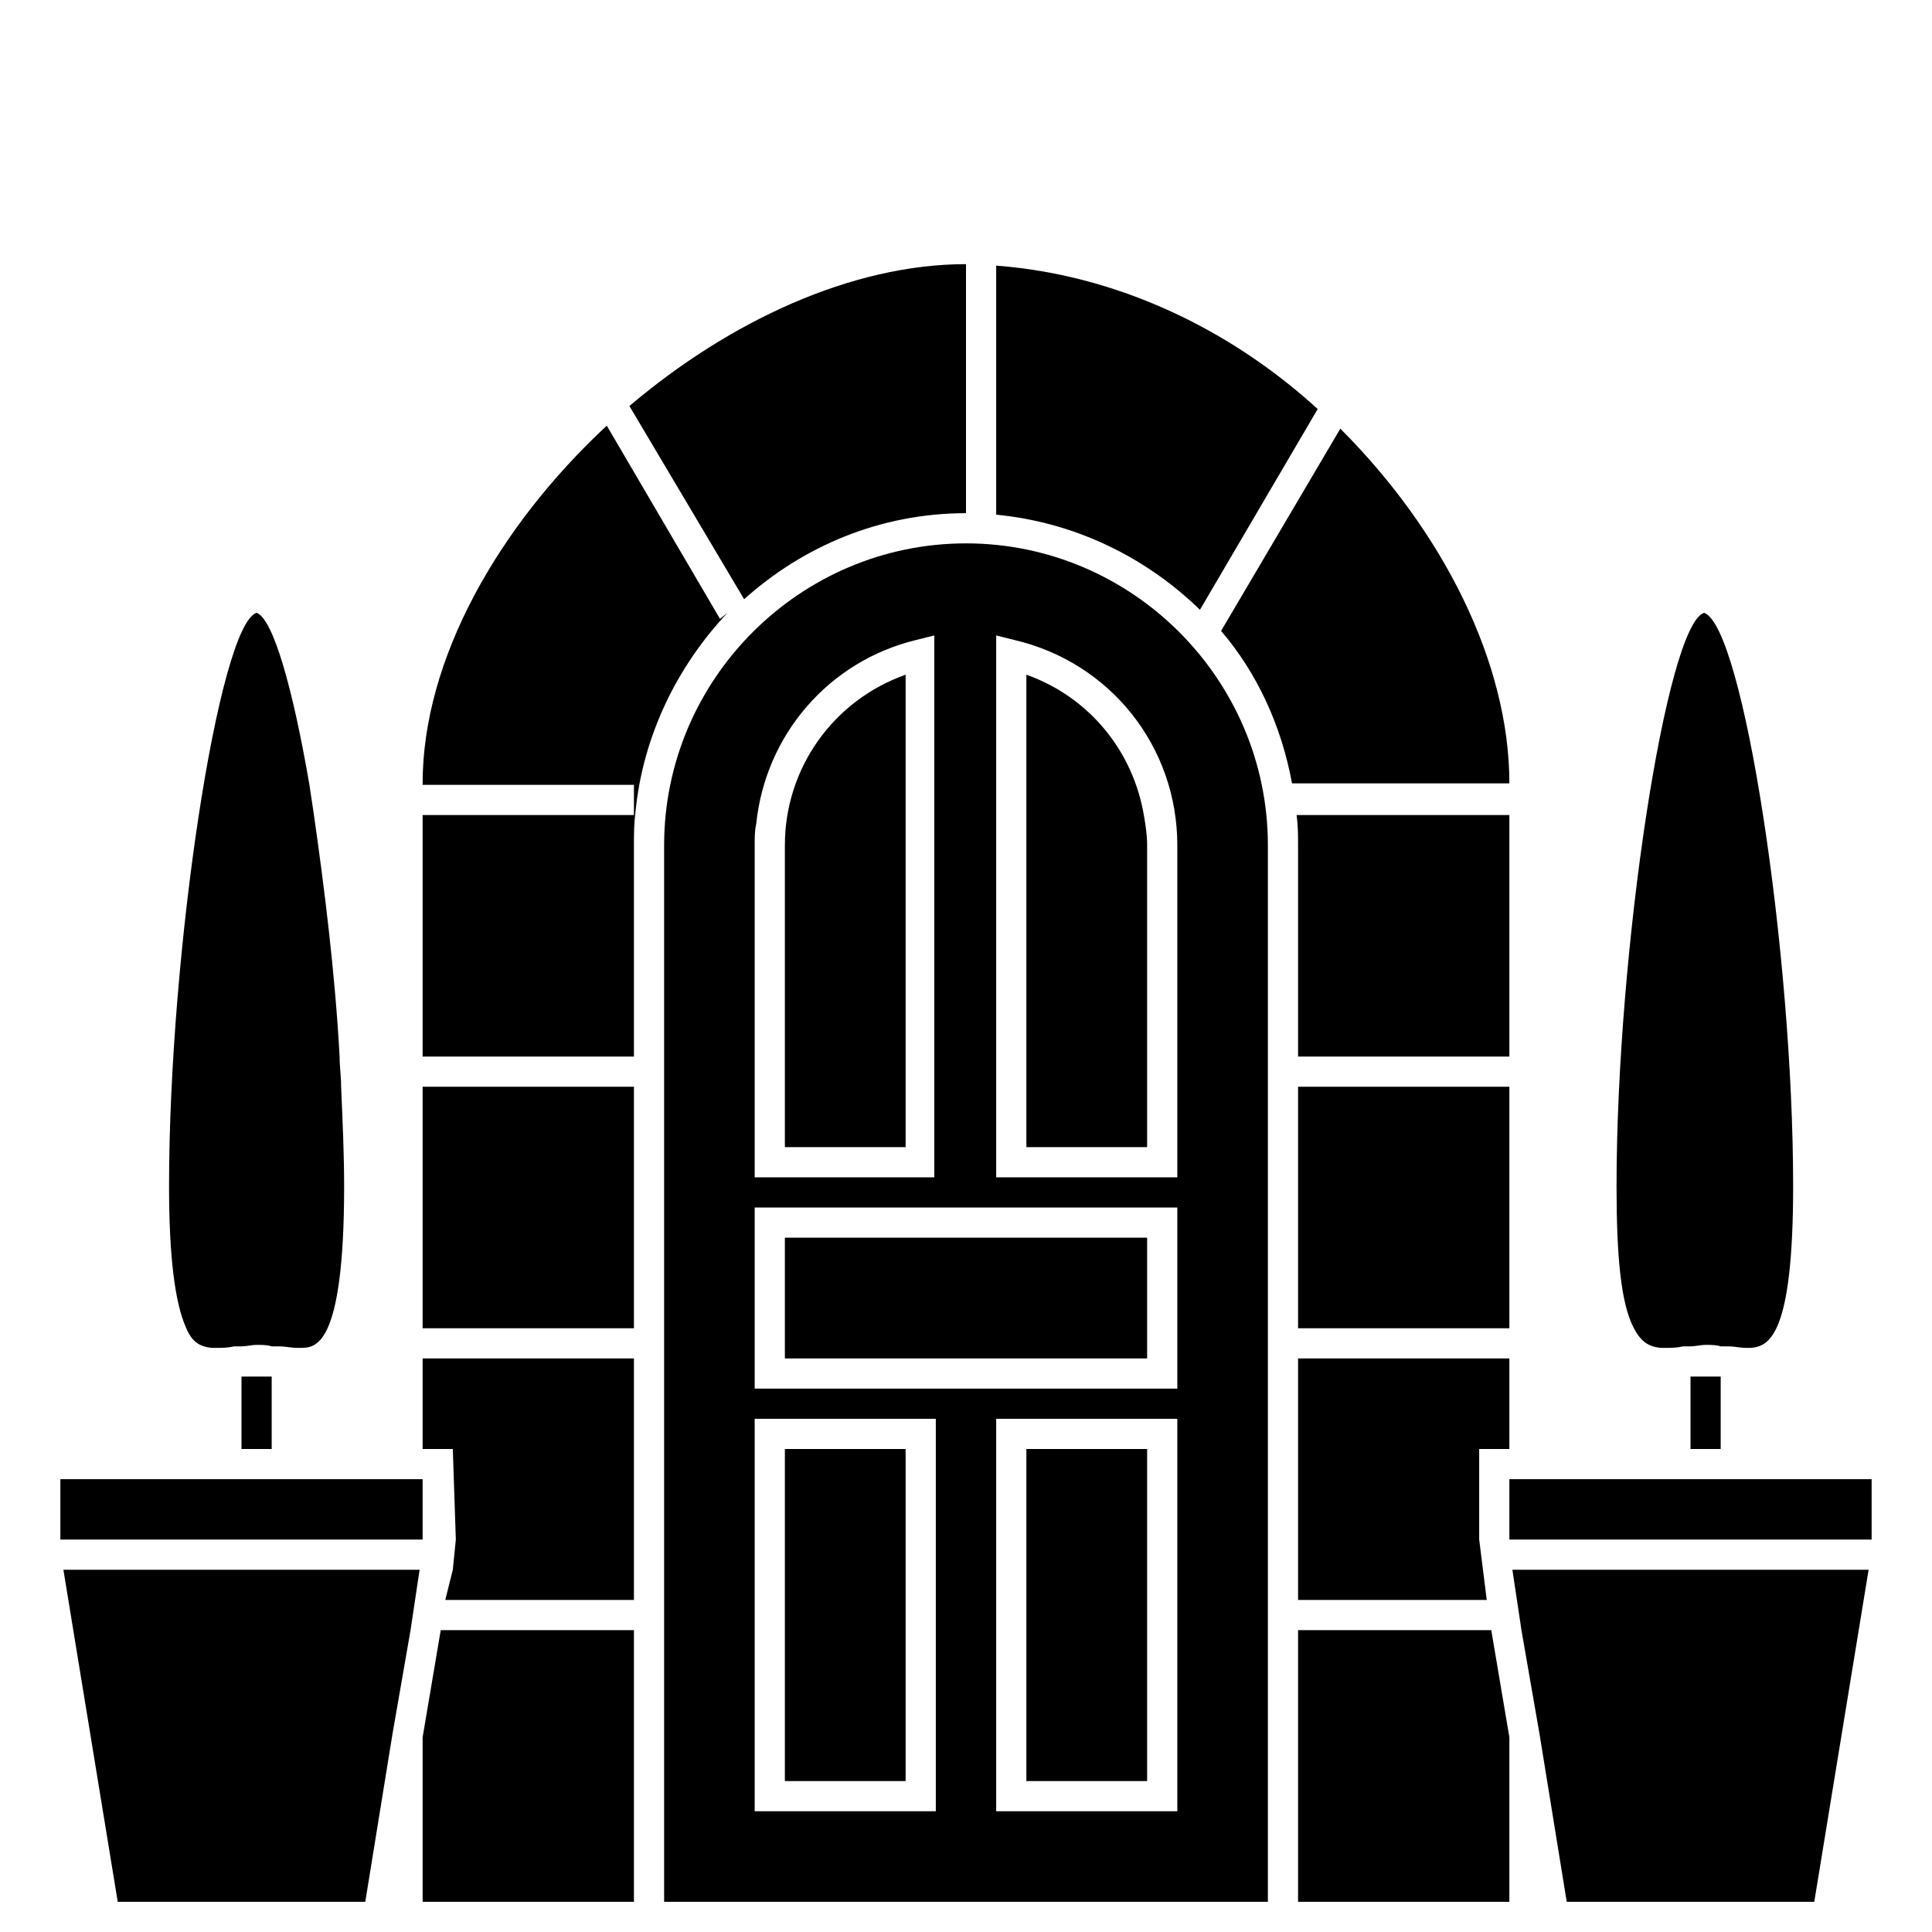 <?xml version="1.0" encoding="utf-8"?>
<!-- Generator: Adobe Illustrator 17.1.0, SVG Export Plug-In . SVG Version: 6.00 Build 0)  -->
<!DOCTYPE svg PUBLIC "-//W3C//DTD SVG 1.1//EN" "http://www.w3.org/Graphics/SVG/1.1/DTD/svg11.dtd">
<svg version="1.1" id="Layer_1" xmlns="http://www.w3.org/2000/svg" xmlns:xlink="http://www.w3.org/1999/xlink" x="0px" y="0px"
	 viewBox="0 0 128 128" enable-background="new 0 0 128 128" xml:space="preserve">
<g>
	<path d="M112,96h2v-4.8c-0.7,0-1.3,0-2,0V96z"/>
	<path d="M110,89.3c0.1,0,0.2,0,0.3,0c0.4,0,0.8,0,1.2-0.1c0.2,0,0.4,0,0.5,0c0.3,0,0.7-0.1,1-0.1c0.3,0,0.7,0,1,0.1
		c0.2,0,0.4,0,0.5,0c0.4,0,0.8,0.1,1.2,0.1c0.1,0,0.2,0,0.3,0c1.2-0.1,2.8-0.8,2.8-10.7c0-15.5-3.3-37.1-5.9-38
		c-2.5,0.8-5.8,22.4-5.8,38c0,4.7,0.3,7.7,1.1,9.3C108.7,88.9,109.2,89.2,110,89.3z"/>
	<path d="M16,96h2v-4.8c-0.7,0-1.3,0-2,0V96z"/>
	<path d="M64,34V17.5c-7.6,0-15.7,3.8-22.3,9.4l7.6,12.8C53.2,36.2,58.3,34,64,34z"/>
	<polygon points="86,108 86,126 100,126 100,115.1 98.8,108 	"/>
	<path d="M100,51.9C100,51.9,100,51.9,100,51.9c0-8-4.4-16.7-11.2-23.5l-7.9,13.4c2.4,2.8,4,6.3,4.7,10.1L100,51.9L100,51.9z"/>
	<rect x="86" y="72" width="14" height="16"/>
	<polygon points="98,98 98,96 100,96 100,90 86,90 86,106 98.5,106 98,102 	"/>
	<path d="M47.7,41l-7.5-12.8C33,34.9,28,43.7,28,51.9V52h14v2H28v16h14V56c0-0.7,0-1.4,0.1-2.2c0.5-5.1,2.8-9.7,6.1-13.2L47.7,41z"
		/>
	<path d="M87.3,27.1C81.5,21.8,74,18.2,66,17.6v16.5c5.2,0.5,9.9,2.8,13.5,6.3L87.3,27.1z"/>
	<path d="M86,70h14V54H85.9c0.1,0.7,0.1,1.3,0.1,2V70z"/>
	<polygon points="28,96 30,96 30.2,102 30,104 29.5,106 42,106 42,90 28,90 	"/>
	<rect x="28" y="72" width="14" height="16"/>
	<polygon points="28,115.1 28,126 42,126 42,108 29.2,108 	"/>
	<path d="M64,36c-11,0-20,9-20,20v70h40v-18v-2V90v-2V72v-2V56C84,45,75,36,64,36z M50,56c0-0.5,0-1,0.1-1.4
		c0.6-5.9,4.8-10.8,10.6-12.2l1.2-0.3V78h-2H50V56z M62,120h-2H50V96v-2h12V120z M78,120h-2H66V96v-2h12V120z M78,92h-2h-9h-6H50V82
		v-2h28V92z M78,78h-2H66V43.4v-1.3l1.2,0.3C73.6,43.9,78,49.5,78,56V78z"/>
	<polygon points="100.2,104 100.5,106 100.8,108 102,114.9 103.8,126 120.2,126 123.8,104 102,104 	"/>
	<polygon points="116,98 114,98 112,98 110,98 102,98 100,98 100,102 102,102 110,102 114,102 116,102 124,102 124,98 	"/>
	<rect x="52" y="96" width="8" height="22"/>
	<path d="M60,44.7c-4.8,1.7-8,6.2-8,11.3v20h8V44.7z"/>
	<path d="M68,44.7V76h8V56c0-0.7-0.1-1.3-0.2-1.9C75.1,49.8,72.2,46.2,68,44.7z"/>
	<rect x="68" y="96" width="8" height="22"/>
	<polygon points="76,82 67,82 61,82 52,82 52,90 76,90 	"/>
	<polygon points="4.2,104 7.8,126 24.2,126 26,114.9 27.2,108 27.5,106 27.8,104 26,104 	"/>
	<polygon points="18,102 20,102 26,102 28,102 28,98 26,98 20,98 18,98 16,98 14,98 4,98 4,102 14,102 	"/>
	<path d="M14,89.3c0.1,0,0.2,0,0.3,0c0.4,0,0.8,0,1.2-0.1c0.2,0,0.4,0,0.5,0c0.3,0,0.7-0.1,1-0.1c0.3,0,0.7,0,1,0.1
		c0.2,0,0.4,0,0.5,0c0.4,0,0.8,0.1,1.2,0.1c0.1,0,0.2,0,0.3,0c0.6,0,1.2-0.2,1.7-1.3c0.6-1.3,1.1-4,1.1-9.4c0-2.1-0.1-4.3-0.2-6.6
		c0-0.7-0.1-1.3-0.1-2c-0.3-5.5-1-11.1-1.7-16c-0.1-0.7-0.2-1.3-0.3-2c-1.1-6.4-2.4-11-3.5-11.4c-2.5,0.8-5.8,22.4-5.8,38
		c0,4.7,0.4,7.7,1.1,9.3C12.7,88.9,13.2,89.2,14,89.3z"/>
</g>
</svg>
